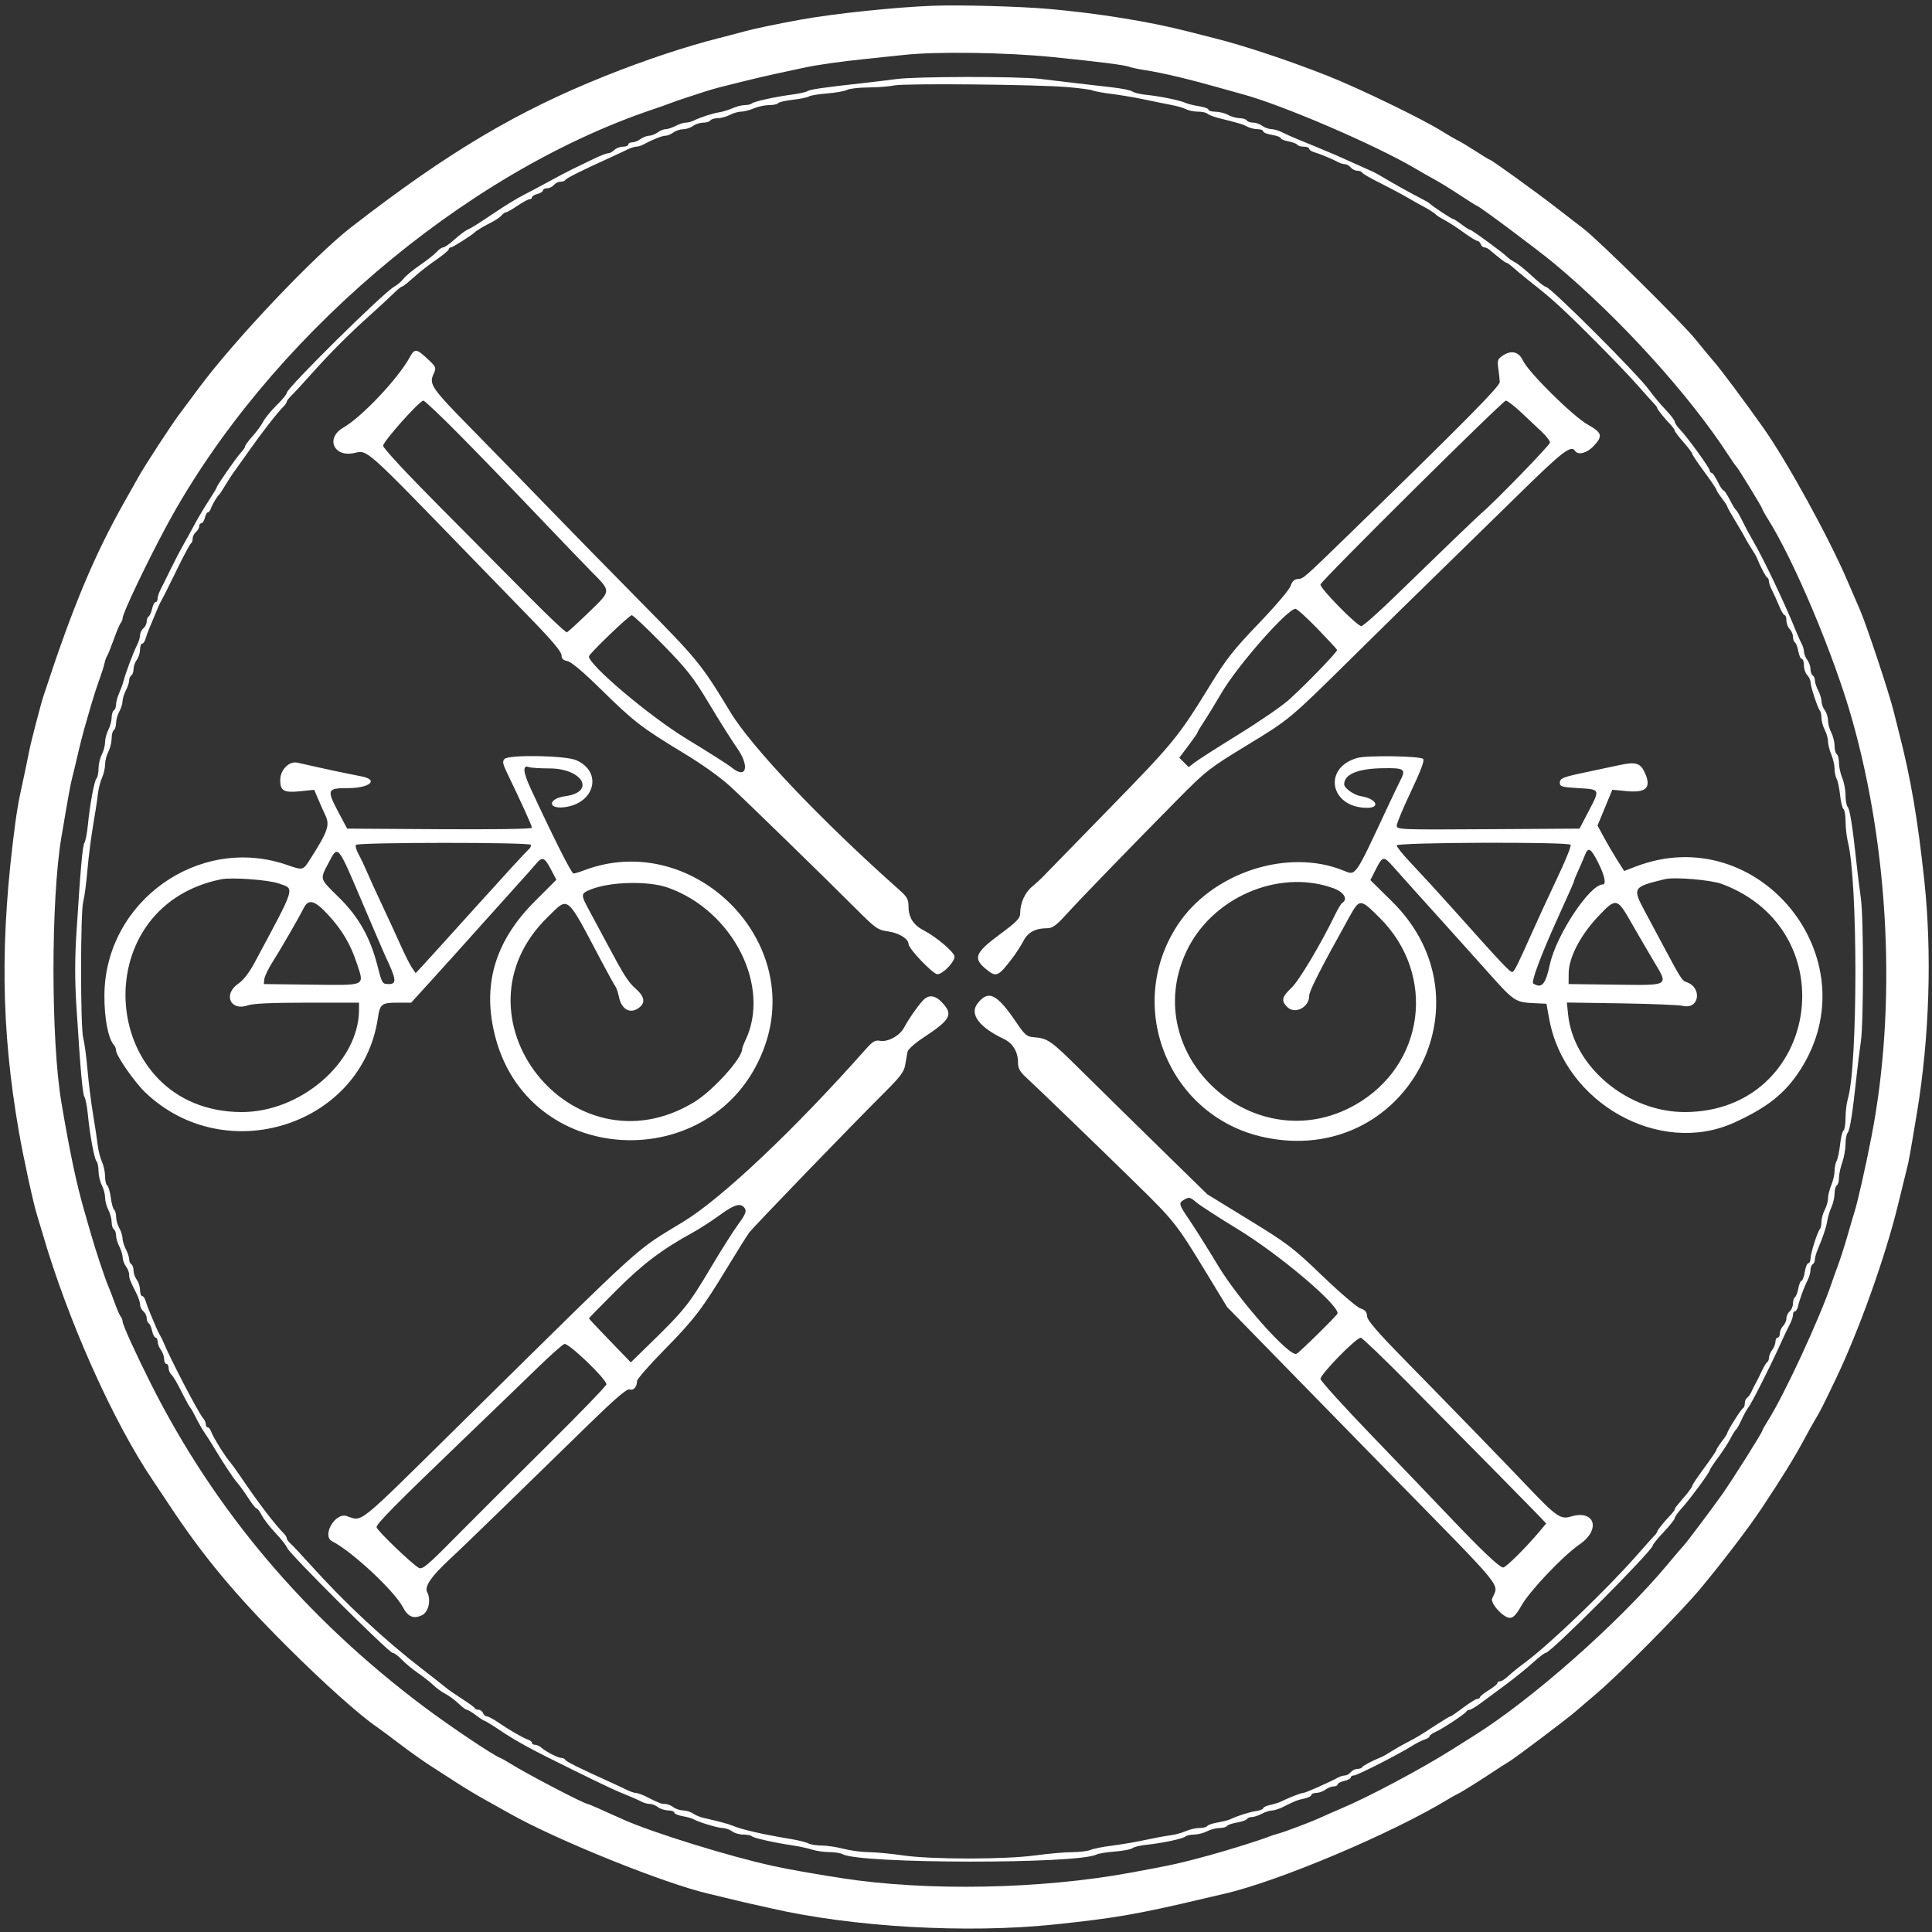 <svg width="353" height="353" viewBox="0 0 353 353" fill="none" xmlns="http://www.w3.org/2000/svg">
<rect x="0" y="0" width="353" height="353" fill="#333333" stroke="none"/>
<path fill-rule="evenodd" clip-rule="evenodd" d="M170.6 1.047C163.637 1.301 152.323 2.487 146.2 3.605C141.68 4.429 137.685 5.27 135.8 5.793C134.7 6.099 132.63 6.643 131.2 7.004C125.289 8.495 117.817 10.986 110.6 13.872C94.404 20.347 81.774 27.865 64.2 41.49C57.363 46.791 42.823 62.138 36.293 70.948C34.804 72.957 33.18 75.14 32.684 75.8C31.282 77.668 26.481 85.031 25.383 87C25.137 87.44 24.02 89.42 22.9 91.4C17.182 101.51 13.28 110.845 7.943 127.176C7.413 128.797 5.605 135.76 5.34 137.2C5.167 138.138 4.621 140.744 3.62 145.4C3.384 146.5 3.011 148.75 2.792 150.4C-0.02 171.59 0.172 187.933 3.454 206.8C4.271 211.501 6.136 220.064 6.763 222C6.941 222.55 7.375 223.99 7.726 225.2C12.385 241.251 20.654 259.763 28.006 270.6C28.603 271.48 29.924 273.46 30.941 275C37.126 284.36 43.006 291.427 52.438 300.834C59.189 307.567 65.734 313.423 68.943 315.6C69.429 315.93 71.261 317.292 73.014 318.626C74.766 319.961 77.28 321.748 78.6 322.597C79.92 323.446 82.17 324.896 83.6 325.818C85.03 326.74 87.19 328.041 88.4 328.708C89.61 329.376 91.695 330.543 93.034 331.302C101.66 336.193 121.557 344.212 129.6 346.038C130.37 346.213 132.17 346.646 133.6 347.001C135.03 347.356 136.65 347.737 137.2 347.848C137.75 347.959 139.28 348.301 140.6 348.609C155.607 352.104 176.634 353.315 192.8 351.613C203.657 350.471 207.972 349.723 219.6 346.972C221.03 346.633 222.83 346.213 223.6 346.038C233.488 343.793 254.294 335.013 264.6 328.738C265.26 328.336 266.07 327.888 266.4 327.742C266.959 327.496 270.7 325.148 273.36 323.374C273.999 322.948 275.061 322.274 275.721 321.874C276.932 321.142 286.318 314.068 287.8 312.77C288.24 312.385 290.04 310.844 291.8 309.346C296.095 305.69 307.037 294.638 310.655 290.3C314.688 285.465 319.538 279.106 321.867 275.6C325.622 269.947 327.922 266.218 329.639 263C330.343 261.68 331.297 259.97 331.759 259.2C332.625 257.758 332.949 257.118 335.403 252C339.662 243.116 344.525 229.504 346.789 220.124C347.47 217.306 348.192 214.37 348.394 213.6C348.749 212.246 348.955 211.105 350.238 203.4C352.538 189.584 353.025 174.17 351.586 160.8C350.381 149.614 349.117 142.215 347.007 134C346.64 132.57 346.188 130.77 346.002 130C345.239 126.833 340.989 114.034 339.826 111.4C339.535 110.74 338.524 108.4 337.581 106.2C334.135 98.162 326.54 84.339 322.167 78.147C318.938 73.575 314.498 67.619 313.227 66.158C312.442 65.254 310.9 63.393 309.8 62.022C307.357 58.977 292.193 43.984 289.333 41.788C288.196 40.914 285.856 39.108 284.133 37.774C280.507 34.966 272.508 29.2 272.239 29.2C272.139 29.2 271.009 28.518 269.728 27.684C268.448 26.85 266.95 25.948 266.4 25.679C265.85 25.409 264.5 24.626 263.4 23.938C259.821 21.7 248.334 16.137 242.6 13.866C235.648 11.113 227.382 8.36 222 7.006C220.57 6.646 218.41 6.097 217.2 5.785C210.057 3.946 200.847 2.452 191.6 1.63C186.457 1.173 175.482 0.869 170.6 1.047ZM192.2 10.415C201.146 11.318 205.508 11.876 206.4 12.232C206.73 12.364 207.99 12.625 209.2 12.813C212.514 13.328 217.389 14.492 223.4 16.203C224.72 16.579 226.34 17.031 227 17.209C234.324 19.182 251.276 26.47 258.6 30.795C259.7 31.444 261.32 32.366 262.2 32.843C263.08 33.321 265.13 34.586 266.755 35.656C268.381 36.725 269.771 37.6 269.845 37.6C270.196 37.6 280.993 45.656 284 48.162C295.898 58.077 308.62 72.09 315.863 83.258C316.484 84.216 317.096 85.09 317.223 85.2C317.555 85.487 322 92.749 322 93.004C322 93.12 322.445 93.921 322.989 94.783C327.81 102.419 335.085 119.718 338.388 131.4C345.213 155.537 346.542 183.912 341.956 207.6C340.879 213.166 339.381 219.789 338.79 221.6C338.611 222.15 338.159 223.68 337.785 225C337.071 227.528 336.129 230.457 335.6 231.8C335.427 232.24 334.979 233.5 334.605 234.6C332.436 240.983 326.036 254.791 323.066 259.496C322.48 260.424 322 261.277 322 261.391C322 261.711 316.585 270.304 314.685 273C312.86 275.59 307.988 282.073 307.622 282.4C307.498 282.51 306.117 284.13 304.551 286C295.771 296.488 279.962 310.465 269.384 317.091C268.953 317.361 267.07 318.547 265.2 319.727C259.72 323.184 250.078 328.316 245.2 330.372C243.99 330.882 242.28 331.633 241.4 332.04C239.586 332.881 234.606 334.764 233.4 335.066C232.96 335.177 232.24 335.413 231.8 335.591C230.281 336.207 224.645 337.974 221 338.977C215.935 340.372 214.069 340.784 206.6 342.158C190.152 345.185 169.35 345.581 153.8 343.164C148.451 342.332 144.183 341.574 141.2 340.926C133.302 339.21 118.928 334.745 113.8 332.414C110.032 330.702 107.516 329.6 107.375 329.6C106.756 329.6 96.357 324.171 93.2 322.2C92.43 321.719 91.597 321.252 91.349 321.163C90.124 320.721 82.125 315.351 77.4 311.8C55.721 295.506 39.2 275.95 27.554 252.8C24.83 247.385 22.4 242.036 22.4 241.456C22.4 241.183 22.25 240.789 22.066 240.58C21.882 240.371 21.41 239.3 21.015 238.2C20.621 237.1 20.069 235.66 19.789 235C19.121 233.428 17.457 228.426 16.596 225.4C16.22 224.08 15.677 222.19 15.39 221.2C13.971 216.303 12.746 210.5 11.211 201.4C9.292 190.022 9.292 164.378 11.211 153C12.48 145.477 12.884 143.261 13.216 142C13.42 141.23 13.873 139.34 14.223 137.8C14.574 136.26 15.097 134.19 15.387 133.2C15.676 132.21 16.219 130.32 16.594 129C16.969 127.68 17.636 125.61 18.076 124.4C18.516 123.19 18.973 121.75 19.091 121.2C19.21 120.65 19.434 120.02 19.589 119.8C19.743 119.58 20.287 118.23 20.797 116.8C21.307 115.37 21.876 114.029 22.062 113.82C22.248 113.611 22.4 113.217 22.4 112.944C22.4 112.058 26.894 102.632 30.478 96C48.679 62.323 84.578 31.62 119.4 19.947C120.72 19.505 122.16 18.995 122.6 18.814C123.04 18.633 124.21 18.223 125.2 17.903C126.19 17.584 127.72 17.086 128.6 16.798C129.48 16.509 130.74 16.138 131.4 15.972C132.06 15.807 134.04 15.31 135.8 14.868C137.56 14.426 140.35 13.776 142 13.423C143.65 13.071 145.81 12.607 146.8 12.392C149.333 11.843 153.528 11.244 158.2 10.766C160.4 10.54 163.55 10.21 165.2 10.031C171.111 9.391 183.846 9.573 192.2 10.415ZM163.8 14.443C162.48 14.625 159.69 14.963 157.6 15.193C150.478 15.977 148.034 16.332 147.517 16.657C147.233 16.836 146.01 17.11 144.8 17.268C141.7 17.671 137.719 18.545 137.365 18.9C137.201 19.065 136.629 19.2 136.094 19.2C135.559 19.2 134.554 19.455 133.86 19.766C133.167 20.078 132.06 20.417 131.4 20.521C130.163 20.714 127.927 21.445 126.705 22.054C126.323 22.244 125.693 22.401 125.305 22.402C124.917 22.404 124.084 22.674 123.454 23.002C122.824 23.331 122.004 23.6 121.631 23.6C121.258 23.6 120.604 23.864 120.176 24.187C119.749 24.51 119.04 24.786 118.6 24.8C118.16 24.814 117.451 25.09 117.024 25.413C116.596 25.736 115.921 26 115.524 26C115.126 26 114.8 26.18 114.8 26.4C114.8 26.62 114.363 26.8 113.829 26.8C113.294 26.8 112.587 27.07 112.257 27.4C111.927 27.73 111.422 28 111.134 28C110.847 28 109.709 28.434 108.606 28.965C107.503 29.496 105.79 30.322 104.8 30.8C103.81 31.279 101.74 32.365 100.2 33.214C98.66 34.062 96.591 35.163 95.603 35.661C94.615 36.158 92.448 37.473 90.788 38.582C86.799 41.249 86.342 41.536 85.4 41.972C84.96 42.176 83.892 42.985 83.027 43.771C82.162 44.557 81.245 45.2 80.989 45.2C80.733 45.2 80.181 45.582 79.762 46.049C79.343 46.515 77.982 47.591 76.737 48.438C75.493 49.286 74.139 50.405 73.73 50.926C73.32 51.447 72.548 52.107 72.015 52.392C70.091 53.422 52.4 70.9 52.4 71.771C52.4 72.025 51.576 73.036 50.568 74.017C49.56 74.998 48.456 76.34 48.113 77C47.771 77.66 46.886 78.876 46.145 79.701C45.405 80.527 44.8 81.348 44.8 81.526C44.8 81.704 44.455 82.22 44.033 82.672C43.187 83.581 39.6 88.736 39.6 89.044C39.6 89.151 38.931 90.265 38.113 91.519C37.295 92.774 36.147 94.7 35.562 95.8C34.978 96.9 34.036 98.61 33.471 99.6C32.905 100.59 31.874 102.57 31.18 104C30.486 105.43 29.666 107.078 29.359 107.662C29.051 108.246 28.8 109.011 28.8 109.362C28.8 109.713 28.634 110 28.432 110C28.229 110 27.945 110.538 27.801 111.195C27.657 111.853 27.372 112.494 27.169 112.619C26.966 112.745 26.8 113.175 26.8 113.575C26.8 113.975 26.53 114.526 26.2 114.8C25.87 115.074 25.6 115.621 25.6 116.017C25.6 116.412 25.347 117.245 25.037 117.868C24.266 119.419 22.952 122.942 22.526 124.6C22.413 125.04 22.068 125.967 21.76 126.66C21.452 127.354 21.2 128.288 21.2 128.737C21.2 129.186 21.02 129.664 20.8 129.8C20.58 129.936 20.399 130.532 20.398 131.124C20.396 131.716 20.126 132.716 19.798 133.346C19.469 133.976 19.2 134.99 19.2 135.6C19.2 136.21 18.931 137.224 18.602 137.854C18.274 138.484 18.004 139.639 18.002 140.42C18.001 141.201 17.837 142.011 17.638 142.22C17.226 142.652 16.431 146.945 16.049 150.8C15.907 152.23 15.633 153.649 15.44 153.953C15.081 154.517 14.717 158.589 13.962 170.5C13.663 175.224 13.663 179.176 13.962 183.9C14.717 195.811 15.081 199.883 15.44 200.447C15.633 200.751 15.907 202.17 16.049 203.6C16.431 207.455 17.226 211.748 17.638 212.18C17.837 212.389 18.001 213.199 18.002 213.98C18.004 214.761 18.274 215.916 18.602 216.546C18.931 217.176 19.2 218.19 19.2 218.8C19.2 219.41 19.469 220.424 19.798 221.054C20.126 221.684 20.396 222.684 20.398 223.276C20.399 223.868 20.58 224.464 20.8 224.6C21.02 224.736 21.201 225.242 21.202 225.724C21.204 226.206 21.474 227.116 21.802 227.746C22.131 228.376 22.406 229.276 22.413 229.746C22.42 230.216 22.69 230.949 23.013 231.376C23.336 231.804 23.6 232.481 23.6 232.882C23.6 233.614 23.701 233.875 24.932 236.332C25.3 237.065 25.6 237.988 25.6 238.383C25.6 238.779 25.87 239.326 26.2 239.6C26.53 239.874 26.8 240.425 26.8 240.825C26.8 241.225 26.966 241.655 27.169 241.781C27.372 241.906 27.657 242.547 27.801 243.205C27.945 243.862 28.229 244.4 28.432 244.4C28.634 244.4 28.8 244.726 28.8 245.124C28.8 245.521 29.064 246.196 29.387 246.624C29.71 247.051 29.98 247.805 29.987 248.3C29.994 248.795 30.18 249.2 30.4 249.2C30.62 249.2 30.8 249.524 30.8 249.92C30.8 250.316 31.001 250.841 31.246 251.086C31.736 251.576 32.256 252.471 33.635 255.2C34.135 256.19 34.647 257.09 34.772 257.2C34.898 257.31 35.355 258.12 35.789 259C36.224 259.88 36.944 261.14 37.39 261.8C37.837 262.46 38.417 263.36 38.68 263.8C40.693 267.165 42.531 269.968 43.322 270.88C43.837 271.474 44.776 272.779 45.409 273.78C46.042 274.781 46.699 275.6 46.869 275.6C47.04 275.6 47.479 276.179 47.845 276.888C48.211 277.596 49.341 279.051 50.356 280.121C51.37 281.191 52.333 282.423 52.497 282.859C52.889 283.907 71.076 302 71.737 302C72.019 302 72.779 302.558 73.425 303.24C74.071 303.922 75.41 305.033 76.4 305.71C77.39 306.386 78.646 307.375 79.192 307.907C79.737 308.439 80.727 309.153 81.392 309.495C82.056 309.836 83.129 310.629 83.776 311.257C84.423 311.886 85.11 312.4 85.303 312.4C85.496 312.4 86.243 312.85 86.964 313.4C87.686 313.95 88.381 314.4 88.509 314.4C88.638 314.4 89.881 315.163 91.272 316.095C94.439 318.218 96.991 319.604 104.8 323.438C111.223 326.592 112.309 327.098 115 328.19C115.88 328.547 116.913 329.01 117.295 329.219C117.677 329.429 118.317 329.6 118.718 329.6C119.119 329.6 119.796 329.864 120.224 330.187C120.651 330.51 121.495 330.78 122.1 330.787C122.705 330.794 123.2 330.972 123.2 331.182C123.2 331.392 123.875 331.686 124.7 331.834C125.525 331.983 126.38 332.212 126.6 332.343C127.504 332.882 131.069 333.976 132 334C132.55 334.014 133.349 334.29 133.776 334.613C134.204 334.936 135.119 335.2 135.81 335.2C136.501 335.2 137.201 335.335 137.365 335.5C137.697 335.833 141.414 336.67 144.8 337.174C146.01 337.354 147.629 337.703 148.397 337.951C149.166 338.198 150.573 338.4 151.524 338.4C152.475 338.4 153.588 338.579 153.998 338.799C157.279 340.555 196.938 340.6 200.328 338.851C200.698 338.661 202.217 338.412 203.704 338.298C205.191 338.185 206.631 337.909 206.904 337.687C207.177 337.464 208.3 337.189 209.4 337.076C212.325 336.773 216.142 335.965 216.58 335.556C216.789 335.36 217.509 335.199 218.18 335.198C218.851 335.196 219.916 334.926 220.546 334.598C221.176 334.269 222.2 334 222.822 334C223.444 334 224.054 333.836 224.178 333.635C224.303 333.434 225.122 333.148 226 333C226.878 332.852 227.697 332.566 227.822 332.365C227.946 332.164 228.352 331.999 228.724 331.998C229.096 331.996 229.916 331.726 230.546 331.398C231.176 331.069 232.016 330.8 232.413 330.8C232.81 330.8 233.735 330.5 234.468 330.132C236.643 329.042 236.967 328.915 238.313 328.619C239.021 328.464 239.6 328.171 239.6 327.968C239.6 327.766 240.005 327.594 240.5 327.587C240.995 327.58 241.749 327.31 242.176 326.987C242.604 326.664 243.279 326.4 243.676 326.4C244.074 326.4 244.4 326.234 244.4 326.032C244.4 325.829 244.94 325.545 245.6 325.4C246.26 325.255 246.8 324.971 246.8 324.768C246.8 324.566 247.059 324.4 247.376 324.4C247.965 324.4 255.476 320.579 258 318.995C258.77 318.512 259.805 317.988 260.3 317.831C260.795 317.675 261.2 317.407 261.2 317.237C261.2 317.067 261.695 316.706 262.3 316.435C263.653 315.827 267.751 313.111 267.933 312.7C268.007 312.535 268.259 312.4 268.494 312.4C268.729 312.4 269.659 311.852 270.561 311.182C271.462 310.513 273.55 308.964 275.2 307.741C276.85 306.517 279.063 304.725 280.119 303.758C281.174 302.791 282.211 302 282.423 302C283.34 302 302 283.268 302 282.348C302 282.163 302.896 281.064 303.992 279.906C305.088 278.748 305.988 277.613 305.992 277.383C305.996 277.154 306.585 276.326 307.3 275.543C308.76 273.945 312.4 269.001 312.4 268.616C312.4 268.478 313.092 267.429 313.938 266.283C314.784 265.137 315.8 263.57 316.194 262.8C316.589 262.03 317.04 261.31 317.197 261.2C317.353 261.09 317.809 260.28 318.208 259.4C318.607 258.52 319.153 257.53 319.421 257.2C319.999 256.487 323.41 249.753 325.195 245.8C325.891 244.26 326.716 242.522 327.03 241.938C327.343 241.354 327.6 240.589 327.6 240.238C327.6 239.887 327.759 239.6 327.953 239.6C328.148 239.6 328.399 239.195 328.513 238.7C328.813 237.39 329.629 235.159 330.255 233.938C330.555 233.354 330.8 232.51 330.8 232.062C330.8 231.614 330.98 231.136 331.2 231C331.42 230.864 331.6 230.476 331.6 230.137C331.6 229.798 331.84 228.954 332.134 228.26C333.112 225.953 333.69 224.212 333.879 223C333.983 222.34 334.322 221.233 334.634 220.54C334.945 219.846 335.2 218.732 335.2 218.063C335.2 217.394 335.38 216.736 335.6 216.6C335.82 216.464 336 215.846 336 215.227C336 214.607 336.27 213.335 336.6 212.4C336.93 211.465 337.2 209.948 337.2 209.03C337.2 208.111 337.377 207.183 337.593 206.967C337.988 206.572 338.507 203.267 339.219 196.6C339.431 194.62 339.783 191.782 340.002 190.293C340.518 186.782 340.518 167.618 340.002 164.107C339.783 162.618 339.431 159.78 339.219 157.8C338.507 151.133 337.988 147.828 337.593 147.433C337.377 147.217 337.2 146.26 337.2 145.307C337.2 144.354 336.93 142.928 336.6 142.138C336.27 141.349 336 140.105 336 139.375C336 138.645 335.82 137.936 335.6 137.8C335.38 137.664 335.199 136.978 335.198 136.276C335.196 135.574 334.926 134.484 334.598 133.854C334.269 133.224 334 132.224 334 131.631C334 131.038 333.736 130.204 333.413 129.776C333.09 129.349 332.82 128.616 332.813 128.146C332.806 127.676 332.531 126.776 332.202 126.146C331.874 125.516 331.604 124.696 331.602 124.324C331.601 123.952 331.42 123.536 331.2 123.4C330.98 123.264 330.8 122.748 330.8 122.253C330.8 121.758 330.536 121.004 330.213 120.576C329.89 120.149 329.62 119.483 329.613 119.095C329.606 118.707 329.429 118.077 329.219 117.695C329.01 117.313 328.547 116.28 328.19 115.4C326.135 110.335 322.251 102.156 320.402 99C319.757 97.9 318.84 96.19 318.364 95.2C317.887 94.21 317.365 93.31 317.203 93.2C317.04 93.09 316.52 92.235 316.046 91.3C315.572 90.365 315.052 89.598 314.892 89.595C314.731 89.593 314.256 88.873 313.836 87.995C313.415 87.118 312.92 86.4 312.736 86.4C312.551 86.4 312.4 86.218 312.4 85.996C312.4 85.521 308.275 79.827 306.93 78.445C306.418 77.92 305.998 77.29 305.996 77.045C305.993 76.8 305.228 75.803 304.296 74.828C303.363 73.853 302.042 72.272 301.36 71.313C299.316 68.441 283.261 52.4 282.431 52.4C282.2 52.4 281.064 51.508 279.906 50.418C278.748 49.327 277.35 48.202 276.8 47.918C276.25 47.633 275.62 47.202 275.4 46.961C274.783 46.283 268.93 42 268.62 42C268.47 42 267.757 41.55 267.036 41C266.314 40.45 265.612 40 265.474 40C265.213 40 261.55 37.573 261.2 37.169C261.09 37.041 260.46 36.67 259.8 36.343C258.359 35.629 254.269 33.354 252.6 32.338C251.94 31.936 251.13 31.493 250.8 31.354C250.47 31.215 249.03 30.568 247.6 29.916C246.17 29.264 244.55 28.541 244 28.309C241.211 27.134 239.078 26.249 237 25.403C236.12 25.044 234.89 24.492 234.268 24.176C233.645 23.859 232.745 23.594 232.268 23.587C231.79 23.58 231.051 23.31 230.624 22.987C230.196 22.664 229.442 22.4 228.947 22.4C228.452 22.4 227.936 22.22 227.8 22C227.664 21.78 227.068 21.594 226.476 21.586C225.884 21.578 224.95 21.314 224.4 21C223.85 20.686 222.815 20.422 222.1 20.414C221.385 20.406 220.8 20.236 220.8 20.035C220.8 19.834 220.035 19.554 219.1 19.412C218.165 19.271 217.04 18.991 216.6 18.791C215.56 18.319 211.934 17.578 209.4 17.321C208.3 17.209 207.181 16.939 206.913 16.72C206.644 16.502 205.024 16.166 203.313 15.975C201.601 15.783 198.67 15.443 196.8 15.218C194.93 14.993 191.85 14.627 189.955 14.405C185.932 13.932 167.301 13.959 163.8 14.443ZM195 15.911C197.2 16.095 199.27 16.369 199.6 16.52C199.93 16.672 201.55 16.966 203.2 17.175C204.85 17.384 207.55 17.842 209.2 18.194C210.85 18.545 213.043 18.993 214.073 19.188C215.104 19.384 216.307 19.736 216.747 19.972C217.187 20.207 218.153 20.4 218.894 20.4C219.634 20.4 220.411 20.57 220.62 20.777C220.829 20.984 221.72 21.334 222.6 21.554C226.483 22.526 227.067 22.701 227.883 23.137C228.358 23.392 229.209 23.6 229.774 23.6C230.338 23.6 230.8 23.778 230.8 23.995C230.8 24.213 231.52 24.506 232.4 24.646C233.28 24.787 234 25.051 234 25.233C234 25.415 234.632 25.682 235.404 25.827C236.177 25.972 236.907 26.25 237.028 26.445C237.149 26.64 237.687 26.8 238.224 26.8C238.761 26.8 239.2 26.968 239.2 27.173C239.2 27.378 239.605 27.663 240.1 27.805C241.161 28.11 243.51 29.08 244.495 29.619C244.877 29.829 245.44 30 245.746 30C246.052 30 246.526 30.27 246.8 30.6C247.074 30.93 247.621 31.2 248.016 31.2C248.41 31.2 248.793 31.35 248.867 31.532C248.94 31.715 250.35 32.536 252 33.356C253.65 34.176 255.9 35.371 257 36.01C258.1 36.649 259.36 37.358 259.8 37.585C260.943 38.175 262.167 38.959 262.4 39.25C262.51 39.387 263.238 39.84 264.017 40.255C264.797 40.671 266.351 41.683 267.471 42.505C268.591 43.327 269.689 44 269.911 44C270.133 44 270.418 44.27 270.545 44.6C270.671 44.93 270.968 45.2 271.204 45.2C271.441 45.2 271.851 45.384 272.117 45.608C274.132 47.309 275.034 47.999 275.242 48C275.374 48 275.938 48.405 276.494 48.9C277.05 49.395 278.184 50.34 279.015 51C282.333 53.637 283.077 54.26 284.979 55.995C288.356 59.076 296.473 67.291 299.2 70.389C300.63 72.014 302.025 73.568 302.3 73.843C302.575 74.118 302.8 74.444 302.8 74.568C302.8 74.804 304.095 76.409 305.3 77.669C305.685 78.071 306.003 78.535 306.006 78.7C306.01 78.865 306.727 79.81 307.6 80.8C308.473 81.79 309.19 82.745 309.194 82.921C309.197 83.098 310.19 84.581 311.4 86.217C312.61 87.854 313.6 89.312 313.6 89.458C313.6 89.605 314.05 90.314 314.6 91.036C315.15 91.757 315.6 92.445 315.6 92.566C315.6 92.687 316.287 93.914 317.126 95.293C317.965 96.672 318.777 98.07 318.93 98.4C319.084 98.73 319.565 99.54 320 100.2C320.435 100.86 320.901 101.67 321.034 102C321.707 103.662 322.633 105.415 322.9 105.533C323.065 105.607 323.2 105.907 323.2 106.201C323.2 106.495 323.463 107.245 323.785 107.868C324.107 108.49 324.682 109.765 325.062 110.7C325.443 111.635 325.899 112.4 326.077 112.4C326.255 112.4 326.4 112.837 326.4 113.371C326.4 113.906 326.67 114.613 327 114.943C327.33 115.273 327.6 115.905 327.6 116.348C327.6 116.791 327.76 117.251 327.955 117.372C328.15 117.493 328.428 118.223 328.573 118.996C328.718 119.768 329.008 120.4 329.218 120.4C329.428 120.4 329.6 120.927 329.6 121.571C329.6 122.216 329.87 123.013 330.2 123.343C330.53 123.673 330.806 124.271 330.813 124.671C330.828 125.503 332.15 129.483 332.541 129.875C332.684 130.017 332.801 130.598 332.802 131.167C332.804 131.735 333.074 132.716 333.402 133.346C333.731 133.976 334 134.927 334 135.459C334 135.99 334.27 137.072 334.6 137.862C334.93 138.651 335.2 139.818 335.2 140.454C335.2 141.09 335.371 141.923 335.58 142.305C335.79 142.687 336.072 144.032 336.208 145.294C336.345 146.555 336.623 147.691 336.828 147.817C337.033 147.944 337.204 148.982 337.21 150.124C337.215 151.266 337.403 152.92 337.627 153.8C339.472 161.033 339.465 194.622 337.618 200.797C337.388 201.566 337.2 203.13 337.2 204.274C337.2 205.417 337.033 206.456 336.828 206.583C336.623 206.709 336.345 207.845 336.208 209.106C336.072 210.368 335.79 211.713 335.58 212.095C335.371 212.477 335.2 213.31 335.2 213.946C335.2 214.582 334.93 215.749 334.6 216.538C334.27 217.328 334 218.41 334 218.941C334 219.473 333.731 220.424 333.402 221.054C333.074 221.684 332.804 222.665 332.802 223.233C332.801 223.802 332.684 224.383 332.541 224.525C332.107 224.959 330.827 228.942 330.813 229.9C330.806 230.395 330.622 230.8 330.405 230.8C330.187 230.8 329.894 231.52 329.754 232.4C329.613 233.28 329.349 234 329.167 234C328.985 234 328.718 234.632 328.573 235.404C328.428 236.177 328.15 236.907 327.955 237.028C327.76 237.149 327.6 237.665 327.6 238.175C327.6 238.685 327.33 239.326 327 239.6C326.67 239.874 326.4 240.449 326.4 240.878C326.4 241.306 326.13 241.927 325.8 242.257C325.47 242.587 325.2 243.204 325.2 243.629C325.2 244.053 325.02 244.4 324.8 244.4C324.58 244.4 324.4 244.726 324.4 245.124C324.4 245.521 324.136 246.196 323.813 246.624C323.49 247.051 323.22 247.7 323.213 248.067C323.206 248.433 323.065 248.793 322.9 248.867C322.735 248.94 322.265 249.72 321.856 250.6C321.447 251.48 320.951 252.47 320.755 252.8C320.559 253.13 320.23 253.788 320.024 254.261C319.818 254.735 319.458 255.24 319.225 255.385C318.991 255.529 318.8 255.982 318.8 256.39C318.8 256.799 318.658 257.193 318.484 257.267C318.154 257.406 315.6 261.449 315.6 261.833C315.6 261.954 315.15 262.643 314.6 263.364C314.05 264.086 313.6 264.795 313.6 264.942C313.6 265.088 312.61 266.546 311.4 268.183C310.19 269.819 309.197 271.302 309.194 271.479C309.19 271.655 308.652 272.43 307.998 273.2C306.05 275.493 306 275.557 306 275.783C306 275.902 305.685 276.329 305.3 276.731C304.095 277.991 302.8 279.596 302.8 279.832C302.8 279.956 302.575 280.282 302.3 280.557C302.025 280.832 300.63 282.391 299.2 284.022C293.655 290.344 283.058 300.515 278.6 303.793C277.72 304.44 276.694 305.247 276.319 305.585C274.912 306.856 274.422 307.2 274.017 307.2C273.788 307.2 273.6 307.344 273.6 307.52C273.6 307.695 272.885 308.28 272.011 308.82C271.137 309.359 270.417 309.935 270.411 310.1C270.405 310.265 270.191 310.4 269.936 310.4C269.681 310.4 268.519 311.12 267.354 312C266.188 312.88 265.135 313.6 265.013 313.6C264.891 313.6 263.758 314.276 262.495 315.101C259.384 317.137 258.852 317.457 257 318.407C256.12 318.858 254.86 319.58 254.2 320.01C253.54 320.439 252.73 320.901 252.4 321.034C250.738 321.707 248.985 322.633 248.867 322.9C248.793 323.065 248.41 323.2 248.016 323.2C247.621 323.2 247.074 323.47 246.8 323.8C246.526 324.13 246.052 324.4 245.746 324.4C245.44 324.4 244.877 324.568 244.495 324.773C242.633 325.771 238.485 327.6 238.082 327.6C237.672 327.6 235.592 328.412 233.987 329.198C233.65 329.363 232.795 329.625 232.087 329.781C231.379 329.936 230.8 330.21 230.8 330.388C230.8 330.566 230.215 330.8 229.5 330.906C228.248 331.093 226.067 331.785 224.785 332.404C224.446 332.567 223.412 332.829 222.487 332.985C221.561 333.142 220.703 333.434 220.578 333.635C220.454 333.836 219.806 334 219.137 334C218.468 334 217.354 334.257 216.66 334.571C215.967 334.885 214.68 335.232 213.8 335.342C212.92 335.452 210.85 335.836 209.2 336.194C207.55 336.552 204.85 337.013 203.2 337.219C201.55 337.424 199.787 337.774 199.281 337.996C198.776 338.218 197.246 338.406 195.881 338.413C194.517 338.42 191.51 338.684 189.2 339C183.632 339.762 170.243 339.765 165 339.005C162.8 338.686 159.974 338.42 158.72 338.413C157.465 338.406 155.402 338.13 154.135 337.8C152.869 337.47 151.057 337.2 150.111 337.2C149.164 337.2 148.077 337.025 147.695 336.81C147.313 336.596 145.83 336.228 144.4 335.993C139.257 335.146 135.529 334.288 133.8 333.554C133.088 333.251 131.526 332.835 128.4 332.114C127.85 331.987 127.045 331.64 126.611 331.342C126.177 331.044 125.367 330.794 124.811 330.787C124.255 330.78 123.451 330.51 123.024 330.187C122.596 329.864 121.919 329.6 121.518 329.6C120.786 329.6 120.525 329.499 118.068 328.268C117.335 327.9 116.494 327.6 116.2 327.6C115.906 327.6 115.155 327.346 114.532 327.035C113.91 326.725 112.41 326.024 111.2 325.478C106.002 323.133 103.391 321.833 103.267 321.527C103.193 321.347 102.893 321.2 102.599 321.2C101.976 321.2 99.683 320.025 98.89 319.3C98.589 319.025 98.086 318.8 97.771 318.8C97.457 318.8 97.2 318.641 97.2 318.447C97.2 318.252 96.885 317.99 96.5 317.863C95.601 317.567 93.041 316.09 91.007 314.694C90.131 314.092 89.205 313.6 88.95 313.6C88.695 313.6 88.382 313.33 88.255 313C88.129 312.67 87.764 312.4 87.446 312.4C87.127 312.4 86.807 312.262 86.733 312.093C86.66 311.924 85.634 311.172 84.454 310.422C83.274 309.671 81.924 308.735 81.454 308.34C80.984 307.945 79.07 306.441 77.2 304.998C70.182 299.581 63.109 292.99 56.8 285.991C55.15 284.16 53.485 282.383 53.1 282.042C52.715 281.701 52.4 281.269 52.4 281.083C52.4 280.896 52.175 280.512 51.9 280.231C50.089 278.376 47.335 274.765 44.096 270C43.273 268.79 42.42 267.597 42.2 267.349C41.178 266.197 38.916 262.575 38.547 261.5C38.415 261.115 38.148 260.8 37.953 260.8C37.759 260.8 37.6 260.543 37.6 260.229C37.6 259.914 37.375 259.412 37.1 259.112C36.298 258.237 31.042 248.155 29.848 245.2C29.714 244.87 29.445 244.33 29.249 244C29.053 243.67 28.704 242.95 28.473 242.4C28.243 241.85 27.786 240.77 27.459 240C27.131 239.23 26.747 238.195 26.605 237.7C26.463 237.205 26.178 236.8 25.973 236.8C25.768 236.8 25.594 236.305 25.587 235.7C25.58 235.095 25.31 234.251 24.987 233.824C24.664 233.396 24.4 232.642 24.4 232.147C24.4 231.652 24.22 231.136 24 231C23.78 230.864 23.599 230.448 23.598 230.076C23.596 229.704 23.326 228.884 22.998 228.254C22.669 227.624 22.394 226.724 22.386 226.254C22.378 225.784 22.114 224.95 21.8 224.4C21.486 223.85 21.222 222.916 21.214 222.324C21.206 221.732 21.044 221.151 20.853 221.033C20.662 220.915 20.387 219.921 20.241 218.825C20.096 217.73 19.802 216.725 19.588 216.593C19.375 216.461 19.2 215.716 19.2 214.937C19.2 214.158 18.942 212.954 18.627 212.26C18.312 211.567 17.962 210.19 17.849 209.2C17.736 208.21 17.355 205.69 17.003 203.6C16.651 201.51 16.192 197.837 15.983 195.437C15.774 193.038 15.423 190.428 15.204 189.637C14.683 187.762 14.683 166.638 15.204 164.763C15.423 163.972 15.771 161.362 15.976 158.963C16.182 156.563 16.649 152.89 17.014 150.8C17.379 148.71 17.762 146.19 17.866 145.2C17.97 144.21 18.312 142.833 18.627 142.14C18.942 141.446 19.2 140.342 19.2 139.685C19.2 139.029 19.469 137.976 19.798 137.346C20.126 136.716 20.396 135.626 20.398 134.924C20.399 134.222 20.58 133.536 20.8 133.4C21.02 133.264 21.206 132.668 21.214 132.076C21.222 131.484 21.486 130.55 21.8 130C22.114 129.45 22.378 128.616 22.386 128.146C22.394 127.676 22.669 126.776 22.998 126.146C23.326 125.516 23.596 124.696 23.598 124.324C23.599 123.952 23.78 123.536 24 123.4C24.22 123.264 24.4 122.748 24.4 122.253C24.4 121.758 24.664 121.004 24.987 120.576C25.31 120.149 25.58 119.305 25.587 118.7C25.594 118.095 25.768 117.6 25.973 117.6C26.178 117.6 26.46 117.195 26.598 116.7C26.737 116.205 27.007 115.44 27.198 115C27.603 114.068 28.607 111.668 28.955 110.8C29.087 110.47 29.359 109.93 29.559 109.6C29.76 109.27 30.976 106.84 32.261 104.2C33.547 101.56 34.734 99.34 34.899 99.267C35.065 99.193 35.2 98.81 35.2 98.416C35.2 98.021 35.47 97.474 35.8 97.2C36.13 96.926 36.4 96.454 36.4 96.151C36.4 95.848 36.577 95.6 36.792 95.6C37.008 95.6 37.298 95.15 37.436 94.6C37.574 94.05 37.826 93.6 37.997 93.6C38.167 93.6 38.412 93.285 38.542 92.9C38.783 92.183 39.626 90.757 40.021 90.4C40.143 90.29 40.677 89.48 41.208 88.6C41.74 87.72 42.316 86.82 42.49 86.6C42.663 86.38 44.019 84.475 45.502 82.367C47.944 78.899 50.575 75.526 51.9 74.169C52.175 73.888 52.4 73.53 52.4 73.374C52.4 73.219 52.805 72.7 53.3 72.221C53.795 71.743 55.46 69.936 57 68.208C60.279 64.526 63.909 60.899 67.752 57.461C69.265 56.108 71.095 54.415 71.819 53.7C72.542 52.985 73.237 52.4 73.364 52.4C73.49 52.4 74 52.051 74.497 51.624C74.994 51.197 75.94 50.382 76.6 49.813C77.26 49.245 78.745 48.124 79.9 47.323C81.055 46.522 82 45.717 82 45.534C82 45.35 82.175 45.2 82.388 45.2C82.722 45.2 86.221 42.979 86.8 42.4C87.104 42.096 88.455 41.296 89.882 40.574C90.586 40.218 91.374 39.673 91.631 39.363C91.888 39.053 92.247 38.8 92.429 38.8C92.611 38.8 93.56 38.26 94.538 37.6C95.516 36.94 96.515 36.4 96.758 36.4C97.001 36.4 97.2 36.24 97.2 36.043C97.2 35.847 97.65 35.574 98.2 35.436C98.75 35.298 99.2 35.008 99.2 34.792C99.2 34.577 99.538 34.4 99.951 34.4C100.364 34.4 100.926 34.13 101.2 33.8C101.474 33.47 102.021 33.2 102.416 33.2C102.81 33.2 103.193 33.065 103.267 32.9C103.399 32.601 106.424 31.082 111 29.014C112.32 28.417 113.91 27.675 114.532 27.365C115.155 27.054 115.923 26.8 116.238 26.8C116.553 26.8 117.123 26.632 117.505 26.426C119.23 25.496 120.978 24.8 121.585 24.8C121.949 24.8 122.596 24.536 123.024 24.213C123.451 23.89 124.261 23.62 124.824 23.613C125.386 23.606 126.196 23.336 126.624 23.013C127.051 22.69 127.884 22.42 128.476 22.413C129.068 22.406 129.664 22.22 129.8 22C129.936 21.78 130.532 21.599 131.124 21.598C131.716 21.596 132.716 21.326 133.346 20.998C133.976 20.669 134.899 20.4 135.397 20.4C135.895 20.4 136.949 20.13 137.738 19.8C138.528 19.47 139.799 19.2 140.564 19.2C141.328 19.2 142.049 19.044 142.167 18.853C142.286 18.662 143.509 18.378 144.887 18.222C146.265 18.066 147.574 17.797 147.796 17.624C148.018 17.45 149.496 17.205 151.08 17.079C152.663 16.953 154.317 16.659 154.753 16.425C155.19 16.191 156.954 15.99 158.674 15.977C160.393 15.964 162.52 15.799 163.4 15.609C165.292 15.2 189.24 15.429 195 15.911ZM74.881 65.25C72.748 69.164 66.165 76.14 62.721 78.136C59.421 80.049 60.976 83.615 64.741 82.769C67.186 82.219 66.524 81.629 86.079 101.8C89.278 105.1 94.299 110.273 97.237 113.296C100.826 116.99 102.581 119.087 102.589 119.69C102.597 120.347 102.893 120.644 103.687 120.794C104.387 120.927 106.596 122.795 109.887 126.036C115.756 131.817 117.319 133.02 124.966 137.638C128.346 139.679 131.721 142.1 133.557 143.8C136.768 146.772 150.494 160.144 156.605 166.253C160.012 169.658 160.397 169.925 162.288 170.185C164.24 170.453 166 171.537 166 172.471C166 173.328 170.456 178 171.273 178C172.252 178 174.4 175.796 174.4 174.792C174.4 174.005 171.068 171.162 168.761 169.982C166.902 169.031 166 167.619 166 165.661C166 164.32 165.754 163.875 164.3 162.584C150.138 150.008 137.41 136.622 133.511 130.205C128.05 121.215 127.563 120.618 116.678 109.589C111.135 103.974 103.996 96.684 100.813 93.389C97.631 90.095 91.376 83.679 86.913 79.132C78.603 70.663 78.33 70.27 79.284 68.175C79.735 67.185 79.654 67.007 78.1 65.556C76.083 63.675 75.757 63.644 74.881 65.25ZM274.452 65.049C273.655 65.607 273.558 65.93 273.762 67.349C273.892 68.257 274.009 69.36 274.023 69.8C274.048 70.572 267.327 77.369 247.127 97C237.941 105.928 238.176 105.721 237.094 105.797C236.48 105.841 236.074 106.241 235.797 107.076C235.576 107.744 232.967 110.815 229.997 113.903C225.464 118.617 224.056 120.4 221.2 125.047C215.273 134.691 214.508 135.628 202.6 147.833C196.22 154.373 190.725 160.01 190.389 160.362C190.054 160.713 189.229 161.458 188.557 162.017C187.254 163.102 186.4 165.012 186.4 166.84C186.4 167.791 185.825 168.387 182.6 170.78C178.208 174.038 177.779 175.07 180.031 176.964C182.027 178.644 182.338 178.521 185.015 174.999C185.683 174.119 186.576 172.729 187.001 171.909C187.815 170.335 189.191 169.6 191.324 169.6C192.292 169.6 192.969 169.115 194.765 167.134C197.216 164.43 206.748 154.591 215.2 146.04C220.319 140.861 220.968 140.352 227.689 136.259C235.73 131.362 235.483 131.569 247.454 119.745C252.324 114.935 259.164 108.223 262.654 104.829C266.145 101.435 272.818 94.91 277.484 90.329C285.524 82.436 287.082 81.239 287.8 82.4C288.31 83.224 289.978 82.78 291.178 81.5C292.904 79.658 292.743 79.07 290.105 77.581C287.369 76.037 279.306 68.075 278.272 65.896C277.468 64.2 276.097 63.896 274.452 65.049ZM84.006 79.5C87.429 82.965 93.643 89.387 97.815 93.772C101.987 98.156 106.584 102.942 108.032 104.407C111.722 108.139 111.741 107.834 107.555 111.894C105.566 113.822 103.777 115.458 103.579 115.53C103.382 115.601 100.225 112.631 96.565 108.93C92.905 105.228 85.431 97.695 79.955 92.189C74.309 86.51 70 81.864 70 81.454C70 80.668 76.654 73.2 77.355 73.2C77.59 73.2 80.584 76.035 84.006 79.5ZM277.93 75.349C279.178 76.531 280.875 78.127 281.7 78.896C282.525 79.665 283.2 80.554 283.2 80.871C283.2 81.321 272.869 91.951 270.634 93.8C270.033 94.297 262.429 101.614 254.941 108.9C251.832 111.925 249.039 114.4 248.736 114.4C247.945 114.4 241.071 107.388 241.271 106.786C241.55 105.949 274.56 73.21 275.13 73.205C275.421 73.202 276.681 74.167 277.93 75.349ZM240.687 114.837C242.619 116.837 244.246 118.595 244.302 118.744C244.42 119.055 238.836 124.84 235.512 127.848C234.267 128.975 230.133 131.82 226.324 134.171C222.516 136.522 218.902 138.832 218.294 139.305L217.188 140.165L216.328 139.306L215.469 138.447L217.134 136.24C218.05 135.027 218.8 133.942 218.8 133.829C218.8 133.716 219.313 132.853 219.939 131.912C220.565 130.97 222.029 128.58 223.191 126.6C226.14 121.576 235.12 111.353 236.687 111.236C236.954 111.216 238.754 112.837 240.687 114.837ZM121.044 117.7C125.566 122.325 126.653 123.713 129.579 128.6C131.423 131.68 133.723 135.328 134.69 136.707C137.029 140.039 136.366 142.439 133.711 140.252C133.1 139.749 129.364 137.371 125.408 134.968C118.745 130.921 107.6 121.516 107.6 119.941C107.6 119.489 114.951 112.418 115.431 112.408C115.668 112.404 118.194 114.785 121.044 117.7ZM92.191 138.666C91.759 139.098 91.846 139.559 92.685 141.295C95.185 146.466 97.2 150.904 97.2 151.241C97.2 151.46 90.381 151.567 80.315 151.504L63.43 151.4L61.94 148.6C59.636 144.27 59.731 144 63.551 144C67.515 144 69.289 142.518 66.105 141.866C65.497 141.742 64.1 141.46 63 141.24C61.9 141.02 59.74 140.558 58.2 140.212C56.66 139.867 54.917 139.478 54.327 139.347C52.817 139.015 51.2 140.662 51.2 142.533C51.2 144.506 51.867 144.877 54.862 144.57L57.406 144.309L58.15 146.055C58.56 147.015 59.143 148.323 59.447 148.961C60.301 150.756 59.91 151.895 56.726 156.9C55.343 159.073 55.399 159.058 52.427 158.029C36.354 152.464 19.212 164.682 19.075 181.8C19.041 186.031 19.772 189.813 20.849 190.98C21.042 191.189 21.2 191.607 21.2 191.91C21.2 192.861 24.577 197.721 26.542 199.6C41.211 213.621 66.144 205.642 69.044 186C69.421 183.445 69.733 183.2 72.61 183.2H75.122L79.061 178.872C81.227 176.491 85.07 172.223 87.6 169.386C90.13 166.549 93.28 163.042 94.6 161.593C95.92 160.144 97.414 158.461 97.92 157.853C99.086 156.452 99.486 156.602 100.685 158.891L101.656 160.744L97.711 164.689C90.299 172.101 87.989 180.226 90.581 189.764C97.169 214.007 131.751 214.694 139.867 190.744C146.518 171.116 126.144 151.637 106.692 159.027C105.862 159.342 105.001 159.6 104.777 159.6C104.419 159.6 101.049 152.907 96.939 144.033C95.56 141.055 95.454 139.705 96.636 140.158C96.982 140.291 98.664 140.4 100.374 140.4C106.475 140.4 108.91 144.725 103.237 145.486C100.158 145.899 99.984 147.841 103.056 147.495C108.667 146.862 110.18 141.042 105.291 138.898C103.324 138.035 93.005 137.852 92.191 138.666ZM248.023 138.481C241.591 140.266 243.009 147.6 249.787 147.6C252.338 147.6 251.44 145.902 248.664 145.475C247.402 145.281 245.6 144.009 245.6 143.312C245.6 141.5 247.993 140.466 252.412 140.369C256.596 140.277 256.942 140.496 255.874 142.566C255.523 143.245 254.354 145.69 253.275 148C247.535 160.289 247.737 159.998 245.547 159.094C235.307 154.871 221.388 159.444 215.108 169.095C205.373 184.056 213.626 204.112 231.035 207.8C256.753 213.249 273.038 183.13 254.335 164.705L250.382 160.81L251.398 158.805C252.613 156.407 252.804 156.374 254.49 158.279C256.366 160.397 259.679 164.085 263.61 168.43C265.486 170.504 269.15 174.586 271.753 177.503C276.683 183.028 276.831 183.127 280.378 183.296L282.556 183.4L283.066 186.2C285.861 201.544 303.212 211.286 316.8 205.14C322.926 202.369 326.196 199.756 328.974 195.413C341.933 175.155 321.3 149.732 298.876 158.327L296.752 159.141L295.442 157.071C294.722 155.932 293.628 154.062 293.011 152.916L291.89 150.832L293.238 147.567L294.586 144.302L297.283 144.553C300.69 144.87 301.692 143.953 300.655 141.47C299.783 139.384 298.982 139.115 295.747 139.823C294.236 140.154 291.74 140.685 290.2 141.003C285.587 141.956 285 142.185 285 143.029C285 143.714 285.378 143.822 288.368 144C292.402 144.239 292.373 144.176 290.271 148.2L288.6 151.4L271.9 151.504C255.716 151.606 255.2 151.585 255.2 150.848C255.2 150.429 256.377 147.609 257.817 144.58C259.611 140.804 260.304 138.944 260.022 138.662C259.487 138.127 249.824 137.981 248.023 138.481ZM96.972 154.355C97.093 154.55 96.894 154.955 96.53 155.255C96.166 155.555 91.895 160.21 87.037 165.6C82.18 170.99 77.698 175.94 77.076 176.6L75.947 177.8L75.274 176.824C74.905 176.288 73.954 174.398 73.162 172.624C72.37 170.851 70.871 167.6 69.832 165.4C68.793 163.2 67.56 160.5 67.093 159.4C66.626 158.3 65.915 156.803 65.514 156.074C65.113 155.345 64.889 154.58 65.016 154.374C65.314 153.891 96.674 153.872 96.972 154.355ZM286.971 154.353C287.091 154.547 286.275 156.662 285.157 159.053C281.743 166.358 281.122 167.704 279.921 170.4C277.287 176.314 276.643 177.6 276.312 177.6C275.84 177.6 274.421 176.092 265.588 166.2C262.888 163.176 260.434 160.5 257.5 157.378C256.235 156.033 255.2 154.722 255.2 154.466C255.2 153.9 286.622 153.788 286.971 154.353ZM66.086 164.631C68.23 169.674 70.155 174.16 70.365 174.6C72.443 178.963 72.547 179.8 71.01 179.8C69.854 179.8 69.796 179.705 68.982 176.508C67.65 171.276 65.522 167.499 61.907 163.952C58.327 160.44 58.415 160.746 60.067 157.595C61.77 154.345 61.655 154.21 66.086 164.631ZM291.994 157.589C293.185 159.948 293.536 161.6 292.845 161.6C290.465 161.6 284.328 170.876 283.185 176.2C282.394 179.882 281.694 180.684 280.136 179.693C279.72 179.428 281.566 174.486 284.503 167.996C287.091 162.28 287.6 161.121 287.6 160.95C287.6 160.843 287.964 159.957 288.409 158.979C288.855 158.002 289.39 156.752 289.6 156.201C290.176 154.684 290.673 154.972 291.994 157.589ZM50.931 161.421C53.909 162.463 54.167 161.618 46.519 175.881C45.546 177.696 44.461 179.107 43.587 179.694C40.668 181.654 42.084 184.854 45.348 183.673C46.217 183.359 49.841 183.2 56.128 183.2H65.6L65.598 184.5C65.581 194.023 54.964 203.244 44.08 203.186C18.218 203.048 14.994 165.79 40.4 160.658C42.346 160.265 49.007 160.748 50.931 161.421ZM314.652 161.524C337.57 170.145 332.252 203.056 307.92 203.186C297.469 203.241 287.502 194.959 286.515 185.4L286.285 183.173L296.243 183.326C301.719 183.411 306.787 183.618 307.504 183.786C310.509 184.491 311.069 180.386 308.098 179.427C307.361 179.19 307.066 178.731 304.198 173.363C303.209 171.514 301.576 168.457 300.568 166.572C298.222 162.182 298.293 162.066 304.2 160.633C305.985 160.201 312.642 160.768 314.652 161.524ZM122 162.171C133.926 166.368 140.949 180.249 136.161 190.161C135.852 190.8 135.6 191.484 135.6 191.681C135.6 193.39 130.232 199.313 126.8 201.391C104.541 214.87 81.492 185.628 100.106 167.524C103.978 163.758 103.34 163.232 109.882 175.6C111.103 177.91 112.256 179.994 112.444 180.231C112.631 180.469 112.93 181.366 113.109 182.225C113.555 184.371 115.046 185.255 116.554 184.267C117.988 183.327 117.865 182.167 116.174 180.669C114.754 179.412 114.032 178.275 110.798 172.2C109.86 170.44 108.488 167.881 107.747 166.513C106.07 163.415 106.073 163.296 107.863 162.548C111.345 161.093 118.401 160.905 122 162.171ZM243.529 162.252C245.546 162.969 246.366 164.279 245.235 164.979C245.034 165.103 244.472 166.026 243.986 167.029C241.348 172.478 237.363 179.167 235.97 180.484C234.199 182.158 234.048 182.848 235.2 184C236.593 185.393 239.2 184.064 239.2 181.96C239.2 181.075 241.285 176.981 246.565 167.5C248.431 164.15 248.524 164.153 252.088 167.7C262.528 178.09 260.352 194.666 247.6 201.879C229.304 212.229 207.973 192.986 216.695 174C221.263 164.057 233.512 158.694 243.529 162.252ZM59.916 167.1C62.499 169.889 64.053 172.52 65.221 176.081C66.582 180.23 67.01 180.033 56.91 179.908L48.2 179.8L48.298 178.884C48.352 178.38 49.013 177.003 49.768 175.824C51.192 173.597 54.534 167.813 55.502 165.9C56.37 164.184 57.5 164.492 59.916 167.1ZM298.01 168.5C299.171 170.535 301.009 173.692 302.097 175.516C304.905 180.228 305.211 180.036 295.109 179.908L286.6 179.8L286.618 177.8C286.643 174.963 288.746 170.9 291.948 167.504C295.273 163.977 295.448 164.006 298.01 168.5ZM168.535 182.9C167.495 184.064 165.971 186.276 165.16 187.798C164.382 189.258 162.179 190.446 160.763 190.168C159.919 190.002 159.442 190.284 158.202 191.682C145.183 206.367 131.96 218.877 124.892 223.199C115.609 228.876 118.892 225.896 83.814 260.477C64.769 279.251 66.369 277.962 63.318 276.995C61.199 276.324 58.756 280.639 60.7 281.62C64.29 283.433 72.077 290.694 73.623 293.671C74.525 295.408 75.574 295.847 77.094 295.122C78.321 294.537 78.811 292.316 78.034 290.863C77.511 289.886 78.873 287.931 82.241 284.823C83.538 283.626 88.21 279.126 92.622 274.823C97.034 270.52 103.734 263.989 107.51 260.308C112.463 255.481 114.558 253.686 115.029 253.866C115.732 254.136 116.384 253.409 116.394 252.342C116.397 251.981 118.633 249.418 121.362 246.647C126.807 241.118 128.32 239.136 133.004 231.4C134.736 228.54 136.487 225.75 136.896 225.2C137.669 224.159 155.623 205.573 161.673 199.55C164.511 196.725 165.192 195.809 165.396 194.546C165.534 193.696 165.718 192.638 165.807 192.196C165.897 191.744 167.124 190.631 168.604 189.658C173.592 186.378 174.147 185.45 172.346 183.4C170.917 181.772 169.687 181.611 168.535 182.9ZM178.576 183.396C177.118 185.308 178.927 187.704 183.448 189.85C185.059 190.614 186 192.19 186 194.124C186 195.182 186.33 195.792 187.468 196.844C189.831 199.026 200.445 209.275 207.503 216.188C214.585 223.125 215.006 223.661 220.496 232.699L224.2 238.798L235.8 250.673C242.18 257.204 250.762 265.979 254.87 270.174C275.285 291.014 273.859 289.257 272.634 292.058C272.253 292.93 274.683 295.6 275.859 295.6C276.492 295.6 277.064 294.997 277.994 293.348C279.515 290.654 285.613 284.239 288.627 282.163C292.571 279.447 291.374 275.753 286.987 277.099C285.164 277.659 284.3 277.062 279.254 271.758C274.551 266.813 266.6 258.62 256.634 248.447C251.592 243.301 249.81 241.227 249.777 240.469C249.744 239.711 249.428 239.344 248.566 239.058C247.925 238.846 244.799 236.172 241.62 233.117C236.287 227.991 235.252 227.202 228.22 222.893L220.6 218.225L212.001 209.812C207.272 205.186 200.807 198.831 197.636 195.691C191.913 190.025 191.473 189.716 188.825 189.508C187.625 189.414 187.226 189.069 185.687 186.8C182.112 181.528 180.566 180.787 178.576 183.396ZM218.669 219.75C219.291 220.273 222.68 222.46 226.2 224.611C233.722 229.206 244.402 238.216 244.4 239.965C244.399 240.249 237.607 246.944 236.901 247.355C235.701 248.054 226.444 237.677 222.609 231.332C220.637 228.069 218.253 224.273 217.312 222.896C215.389 220.084 215.313 219.807 216.3 219.232C217.284 218.659 217.402 218.685 218.669 219.75ZM136.118 220.838C136.424 221.327 136.146 221.98 134.923 223.638C134.047 224.827 131.83 228.32 129.997 231.4C125.709 238.607 125.165 239.276 117.68 246.561L115.254 248.921L111.429 244.961C109.325 242.782 107.603 240.949 107.602 240.886C107.601 240.824 109.849 238.526 112.597 235.779C117.443 230.937 120.871 228.342 126.569 225.204C127.873 224.486 130.123 223.031 131.569 221.97C134.26 219.997 135.412 219.71 136.118 220.838ZM257.275 252.7C269.146 264.694 280.452 276.171 281.552 277.346L282.503 278.362L281.404 279.681C278.949 282.628 275.158 286.4 274.65 286.4C273.971 286.4 270.684 283.273 264.342 276.595C261.624 273.733 255.35 267.186 250.4 262.047C245.45 256.908 241.343 252.369 241.273 251.96C241.144 251.204 247.734 244.447 248.63 244.415C248.867 244.407 252.757 248.135 257.275 252.7ZM110.8 252.928C110.8 253.204 105.805 258.373 99.7 264.415C93.595 270.457 86.053 277.981 82.939 281.135C78.126 286.011 77.167 286.811 76.539 286.474C75.303 285.812 68.8 279.562 68.8 279.036C68.8 278.404 72.342 274.817 84.425 263.212C89.801 258.048 96.054 252.018 98.32 249.812C100.587 247.605 102.745 245.693 103.116 245.561C103.844 245.304 110.8 251.972 110.8 252.928Z" fill="white"/>
</svg>
